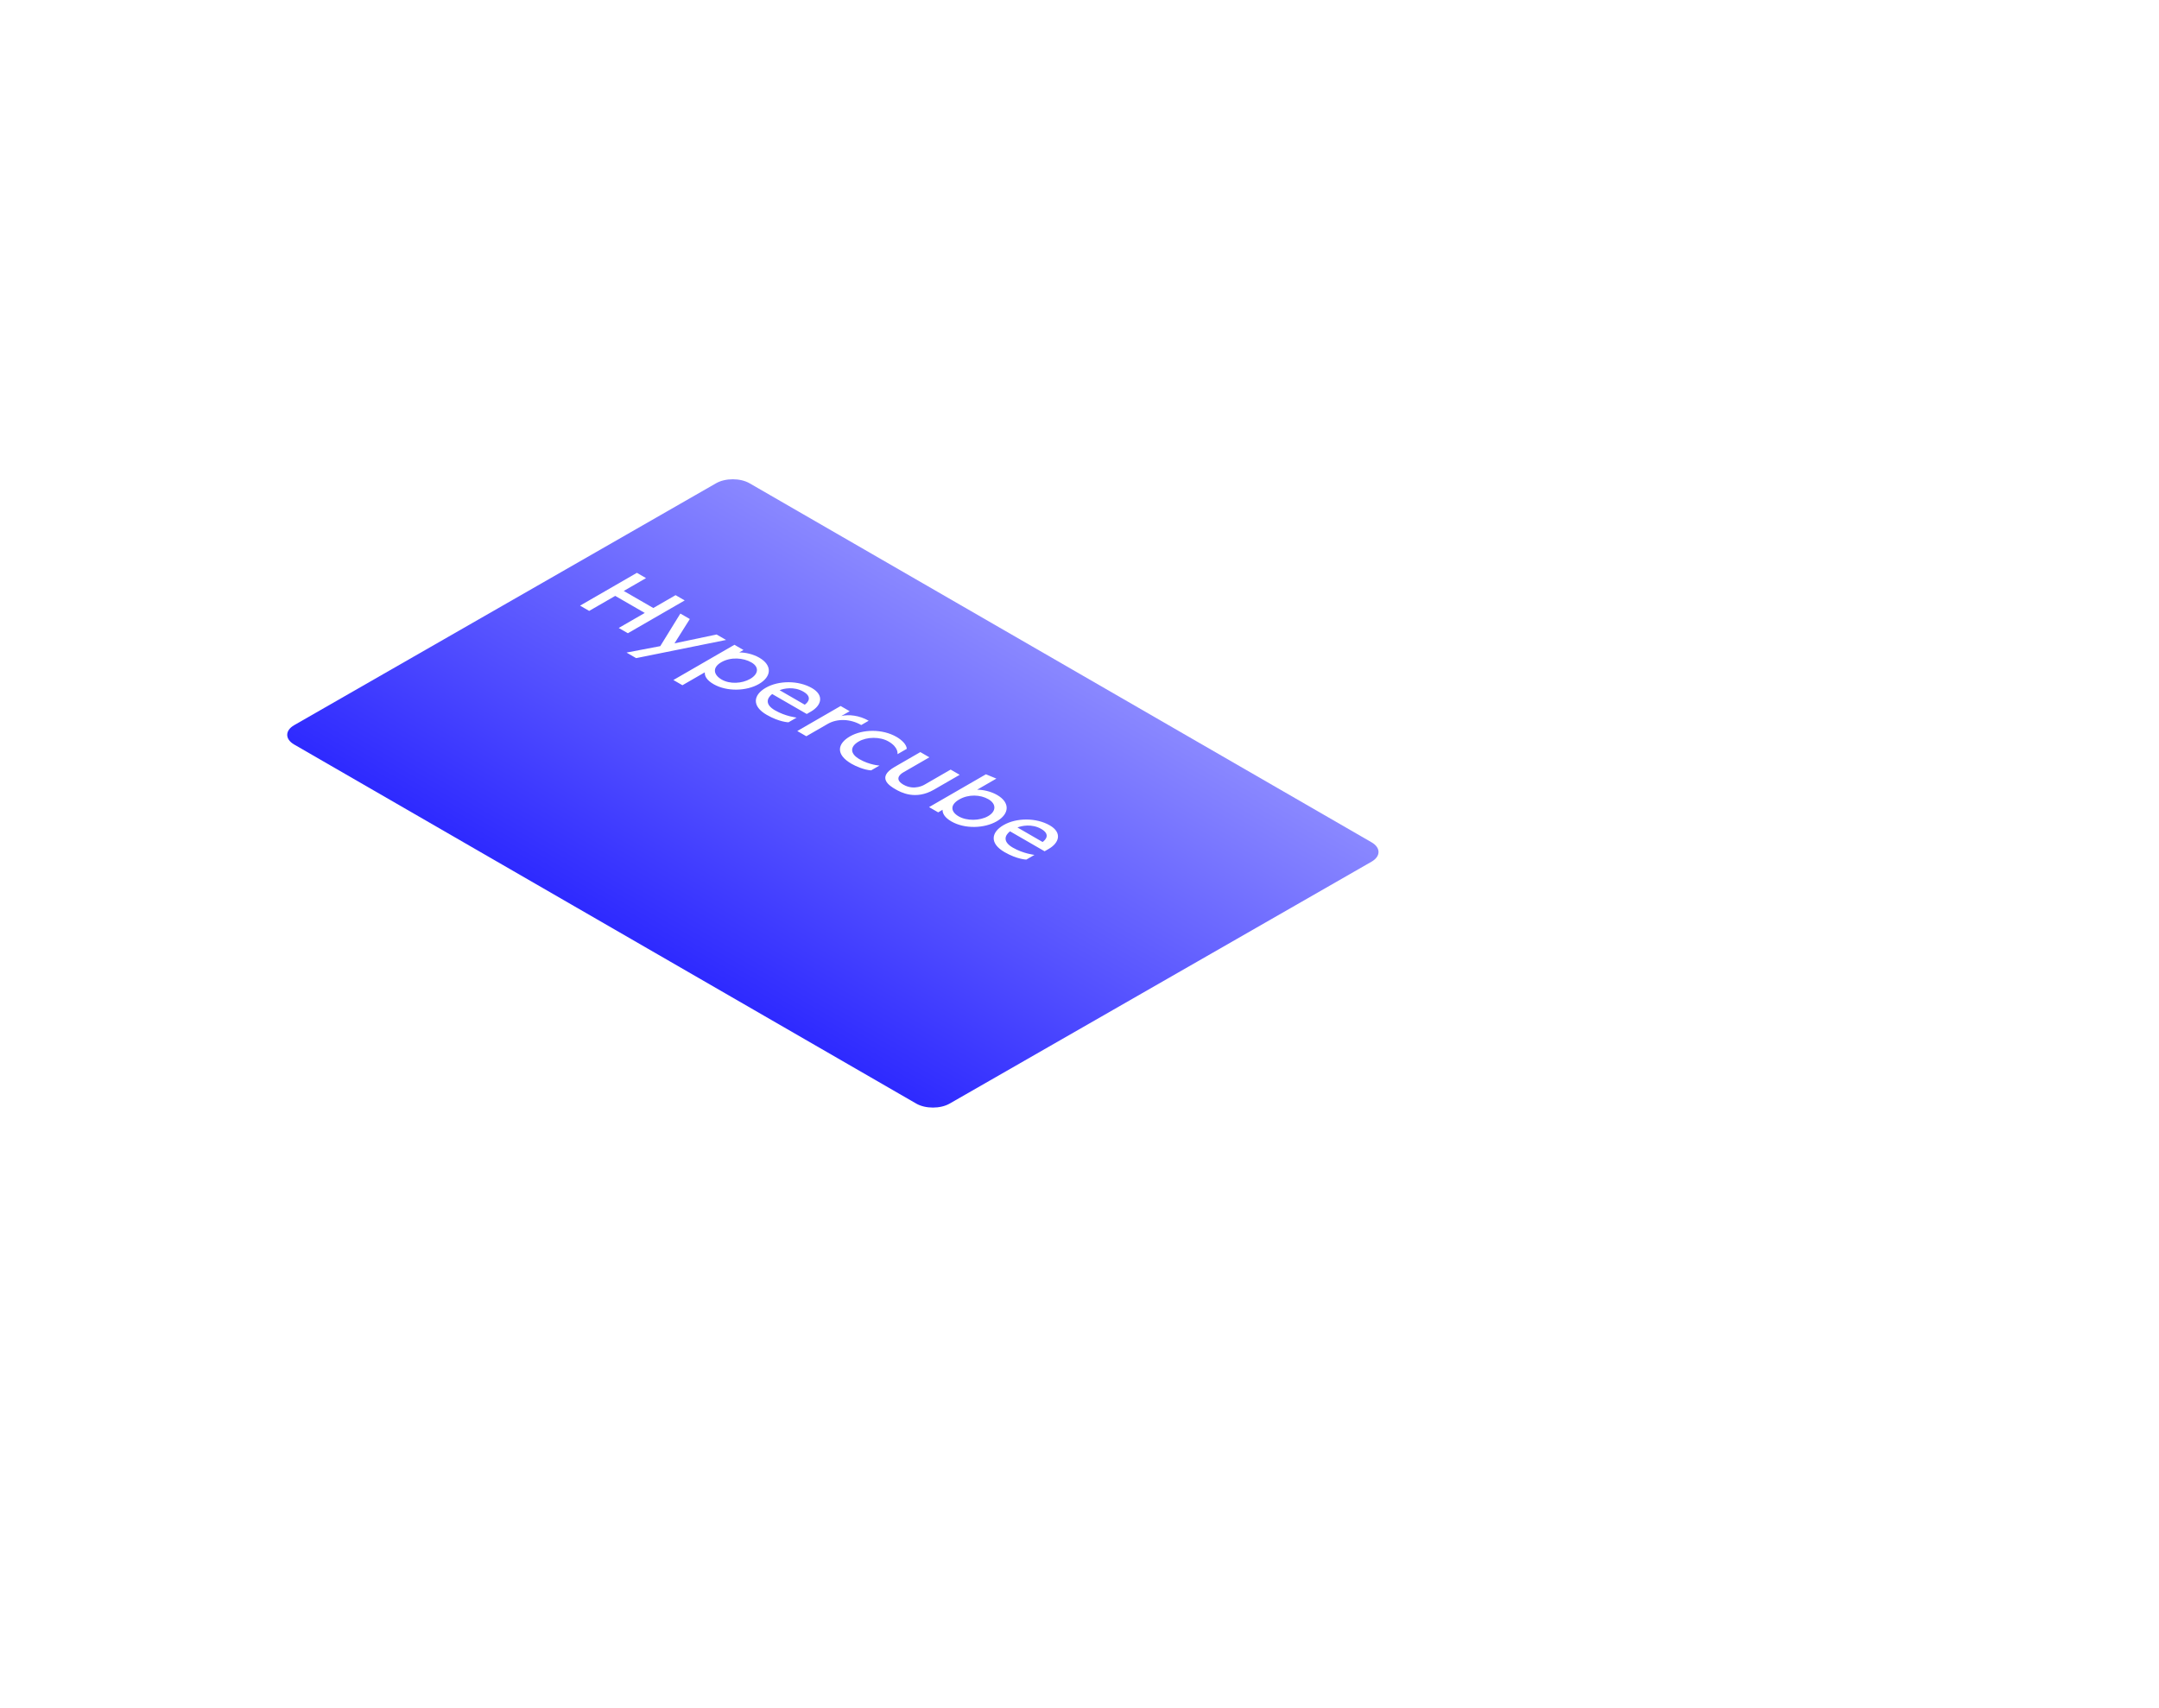 <svg width="670" height="530" viewBox="0 0 670 530" fill="none" xmlns="http://www.w3.org/2000/svg">
<g filter="url(#filter0_dd)">
<path d="M425.627 245.439C428.513 243.784 428.521 241.09 425.645 239.43L232.608 127.99C229.745 126.337 225.106 126.332 222.233 127.98L91.302 203.06C88.416 204.715 88.408 207.409 91.285 209.07L284.321 320.51C287.184 322.163 291.824 322.167 294.696 320.52L425.627 245.439Z" fill="url(#paint0_linear)"/>
</g>
<path d="M209.653 184.716L202.741 188.706L193.57 183.411L200.481 179.421L197.649 177.786L180.008 187.971L182.84 189.606L190.92 184.941L200.091 190.236L192.011 194.9L194.843 196.535L212.484 186.351L209.653 184.716ZM194.427 202.534L197.415 204.259L225.319 198.62L222.383 196.925L209.314 199.67L214.069 192.125L211.133 190.43L204.897 200.54L194.427 202.534ZM208.975 211.053L211.781 212.673L218.718 208.668C218.64 209.733 219.211 211.053 221.42 212.328C225.525 214.698 231.605 214.548 235.528 212.283C239.451 210.018 239.737 206.493 235.632 204.123C233.683 202.999 231.293 202.489 229.422 202.489L230.721 201.739L227.915 200.119L208.975 211.053ZM223.966 210.918C221.446 209.463 220.926 207.213 223.836 205.533C226.772 203.838 230.669 204.138 233.189 205.593C235.71 207.048 235.346 209.238 232.8 210.708C230.253 212.178 226.486 212.373 223.966 210.918ZM237.941 221.865C241.864 224.13 244.696 224.175 244.696 224.175L247.216 222.72C247.19 222.705 243.787 222.36 240.487 220.455C237.447 218.701 237.863 216.781 239.629 215.401L250.36 221.595L251.659 220.845C254.907 218.971 255.868 215.806 251.971 213.556C247.814 211.156 241.656 211.141 237.629 213.466C233.758 215.701 233.212 219.136 237.941 221.865ZM241.942 214.216C243.137 213.706 246.385 212.971 249.321 214.666C252.256 216.361 250.672 218.056 249.736 218.716L241.942 214.216ZM247.416 226.886L250.222 228.506L256.951 224.621C259.861 223.001 263.862 223.061 267.266 225.026L269.578 223.691C266.72 222.041 263.343 221.651 261.082 222.236L263.68 220.736L260.875 219.116L247.416 226.886ZM264.256 237.057C265.633 237.852 268.153 238.947 270.336 239.097L272.934 237.597C272.934 237.597 269.868 237.447 266.724 235.632C263.737 233.908 263.711 231.733 266.491 230.128C269.037 228.658 273.09 228.598 275.74 230.128C278.962 231.988 278.52 234.072 278.52 234.072L281.404 232.408C281.326 231.073 279.871 229.663 278.208 228.703C273.843 226.183 267.686 226.288 263.762 228.553C259.839 230.818 259.242 234.162 264.256 237.057ZM277.863 244.943C279.552 245.918 284.099 248.393 289.815 245.093L297.817 240.473L295.011 238.853L286.931 243.518C286.931 243.518 283.787 245.513 280.332 243.518C276.876 241.523 280.332 239.708 280.332 239.708L288.412 235.043L285.606 233.424L277.604 238.043C271.888 241.343 276.175 243.968 277.863 244.943ZM295.228 254.937C299.333 257.307 305.413 257.157 309.336 254.892C313.259 252.628 313.545 249.103 309.44 246.733C307.491 245.608 305.101 245.098 303.23 245.098L309.206 241.648L305.958 240.313L288.317 250.498L291.149 252.133L292.5 251.323C292.474 252.358 293.046 253.678 295.228 254.937ZM297.514 253.378C295.02 251.938 294.734 249.823 297.67 248.128C300.58 246.448 304.244 246.613 306.738 248.053C309.258 249.508 309.18 251.833 306.634 253.303C304.088 254.772 300.035 254.832 297.514 253.378ZM311.749 264.475C315.672 266.74 318.504 266.785 318.504 266.785L321.024 265.33C320.998 265.315 317.595 264.97 314.295 263.065C311.255 261.31 311.671 259.39 313.438 258.01L324.168 264.205L325.467 263.455C328.715 261.58 329.676 258.415 325.779 256.165C321.622 253.766 315.464 253.751 311.437 256.075C307.566 258.31 307.02 261.745 311.749 264.475ZM315.75 256.825C316.945 256.315 320.193 255.581 323.129 257.275C326.065 258.97 324.48 260.665 323.545 261.325L315.75 256.825Z" fill="white"/>
<defs>
<filter id="filter0_dd" x="57.132" y="110.747" width="402.665" height="259.006" filterUnits="userSpaceOnUse" color-interpolation-filters="sRGB">
<feFlood flood-opacity="0" result="BackgroundImageFix"/>
<feColorMatrix in="SourceAlpha" type="matrix" values="0 0 0 0 0 0 0 0 0 0 0 0 0 0 0 0 0 0 127 0"/>
<feOffset dy="16"/>
<feGaussianBlur stdDeviation="16"/>
<feColorMatrix type="matrix" values="0 0 0 0 0.541 0 0 0 0 0.533 0 0 0 0 1 0 0 0 0.32 0"/>
<feBlend mode="normal" in2="BackgroundImageFix" result="effect1_dropShadow"/>
<feColorMatrix in="SourceAlpha" type="matrix" values="0 0 0 0 0 0 0 0 0 0 0 0 0 0 0 0 0 0 127 0"/>
<feOffset dy="6"/>
<feColorMatrix type="matrix" values="0 0 0 0 0.078 0 0 0 0 0.075 0 0 0 0 0.239 0 0 0 1 0"/>
<feBlend mode="normal" in2="effect1_dropShadow" result="effect2_dropShadow"/>
<feBlend mode="normal" in="SourceGraphic" in2="effect2_dropShadow" result="shape"/>
</filter>
<linearGradient id="paint0_linear" x1="329.142" y1="183.719" x2="227.44" y2="359.886" gradientUnits="userSpaceOnUse">
<stop stop-color="#8A88FF"/>
<stop offset="1" stop-color="#0500FF"/>
</linearGradient>
</defs>
</svg>
